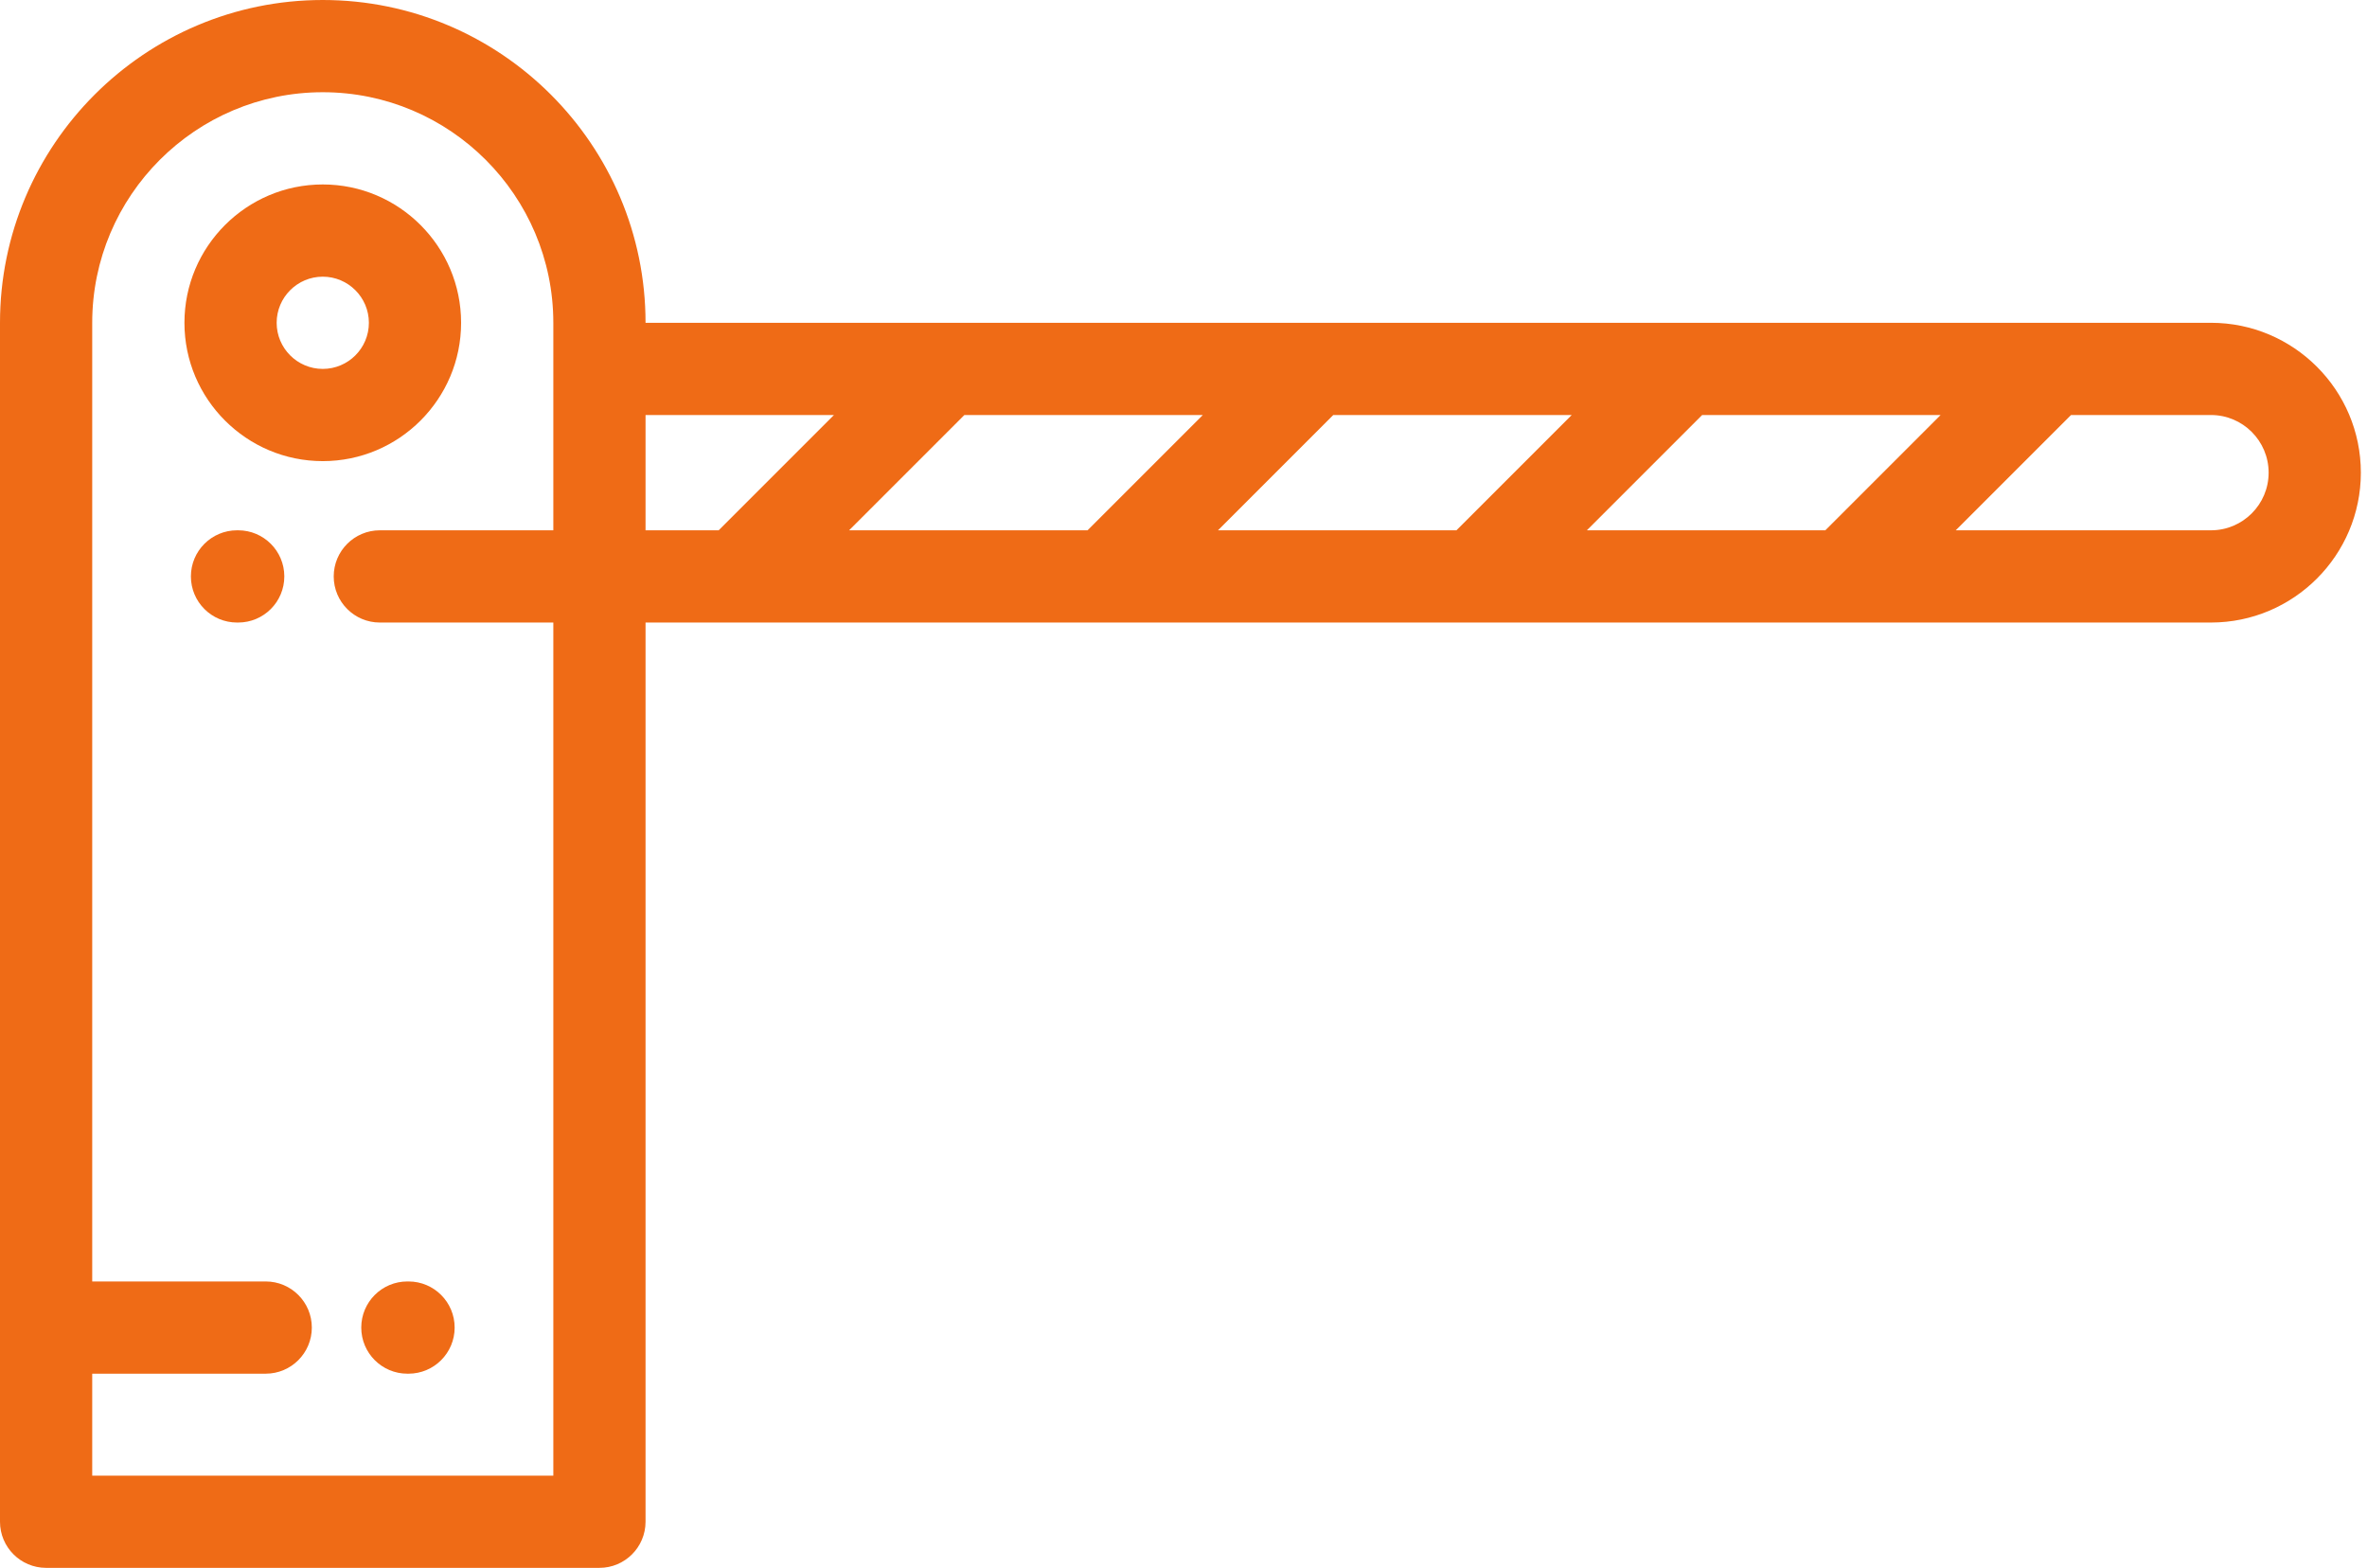 <svg width="77" height="51" viewBox="0 0 77 51" fill="none" xmlns="http://www.w3.org/2000/svg">
<path d="M71.925 10.5H21C21 4.71 16.29 0 10.5 0C4.71 0 0 4.71 0 10.5V49.5C0 50.328 0.672 51 1.5 51H19.5C20.328 51 21 50.328 21 49.5V20.25H71.925C74.613 20.25 76.8 18.063 76.8 15.375C76.8 12.687 74.613 10.5 71.925 10.5ZM18 12V17.25H12.356C11.528 17.25 10.856 17.922 10.856 18.75C10.856 19.578 11.528 20.25 12.356 20.25H18V48H3V48V44.684H8.644C9.472 44.684 10.144 44.012 10.144 43.184C10.144 42.355 9.472 41.684 8.644 41.684H3V10.5C3 6.365 6.364 3 10.5 3C14.636 3 18 6.365 18 10.5V12ZM23.379 17.25H21V13.5H27.129L23.379 17.25ZM35.379 17.25H27.622L31.372 13.5H39.129L35.379 17.25ZM47.379 17.25H39.622L43.372 13.5H51.129L47.379 17.25ZM59.379 17.25H51.622L55.372 13.5H63.129L59.379 17.25ZM71.925 17.25H63.622L67.372 13.5H71.925C72.959 13.5 73.8 14.341 73.8 15.375C73.8 16.409 72.959 17.25 71.925 17.25Z" fill="#EF6B16"/>
<path d="M10.5 6C8.019 6 6 8.019 6 10.5C6 12.982 8.019 15 10.5 15C12.981 15 15 12.982 15 10.5C15 8.019 12.981 6 10.5 6ZM10.5 12C9.673 12 9 11.327 9 10.5C9 9.673 9.673 9 10.5 9C11.327 9 12 9.673 12 10.5C12 11.328 11.327 12 10.5 12Z" fill="#EF6B16"/>
<path d="M7.749 17.25H7.71C6.882 17.25 6.21 17.922 6.21 18.75C6.21 19.579 6.882 20.25 7.71 20.25H7.749C8.577 20.25 9.249 19.579 9.249 18.75C9.249 17.922 8.577 17.25 7.749 17.25Z" fill="#EF6B16"/>
<path d="M13.29 41.684H13.252C12.423 41.684 11.752 42.355 11.752 43.184C11.752 44.012 12.423 44.684 13.252 44.684H13.29C14.118 44.684 14.79 44.012 14.79 43.184C14.79 42.355 14.118 41.684 13.29 41.684Z" fill="#EF6B16"/>
</svg>
